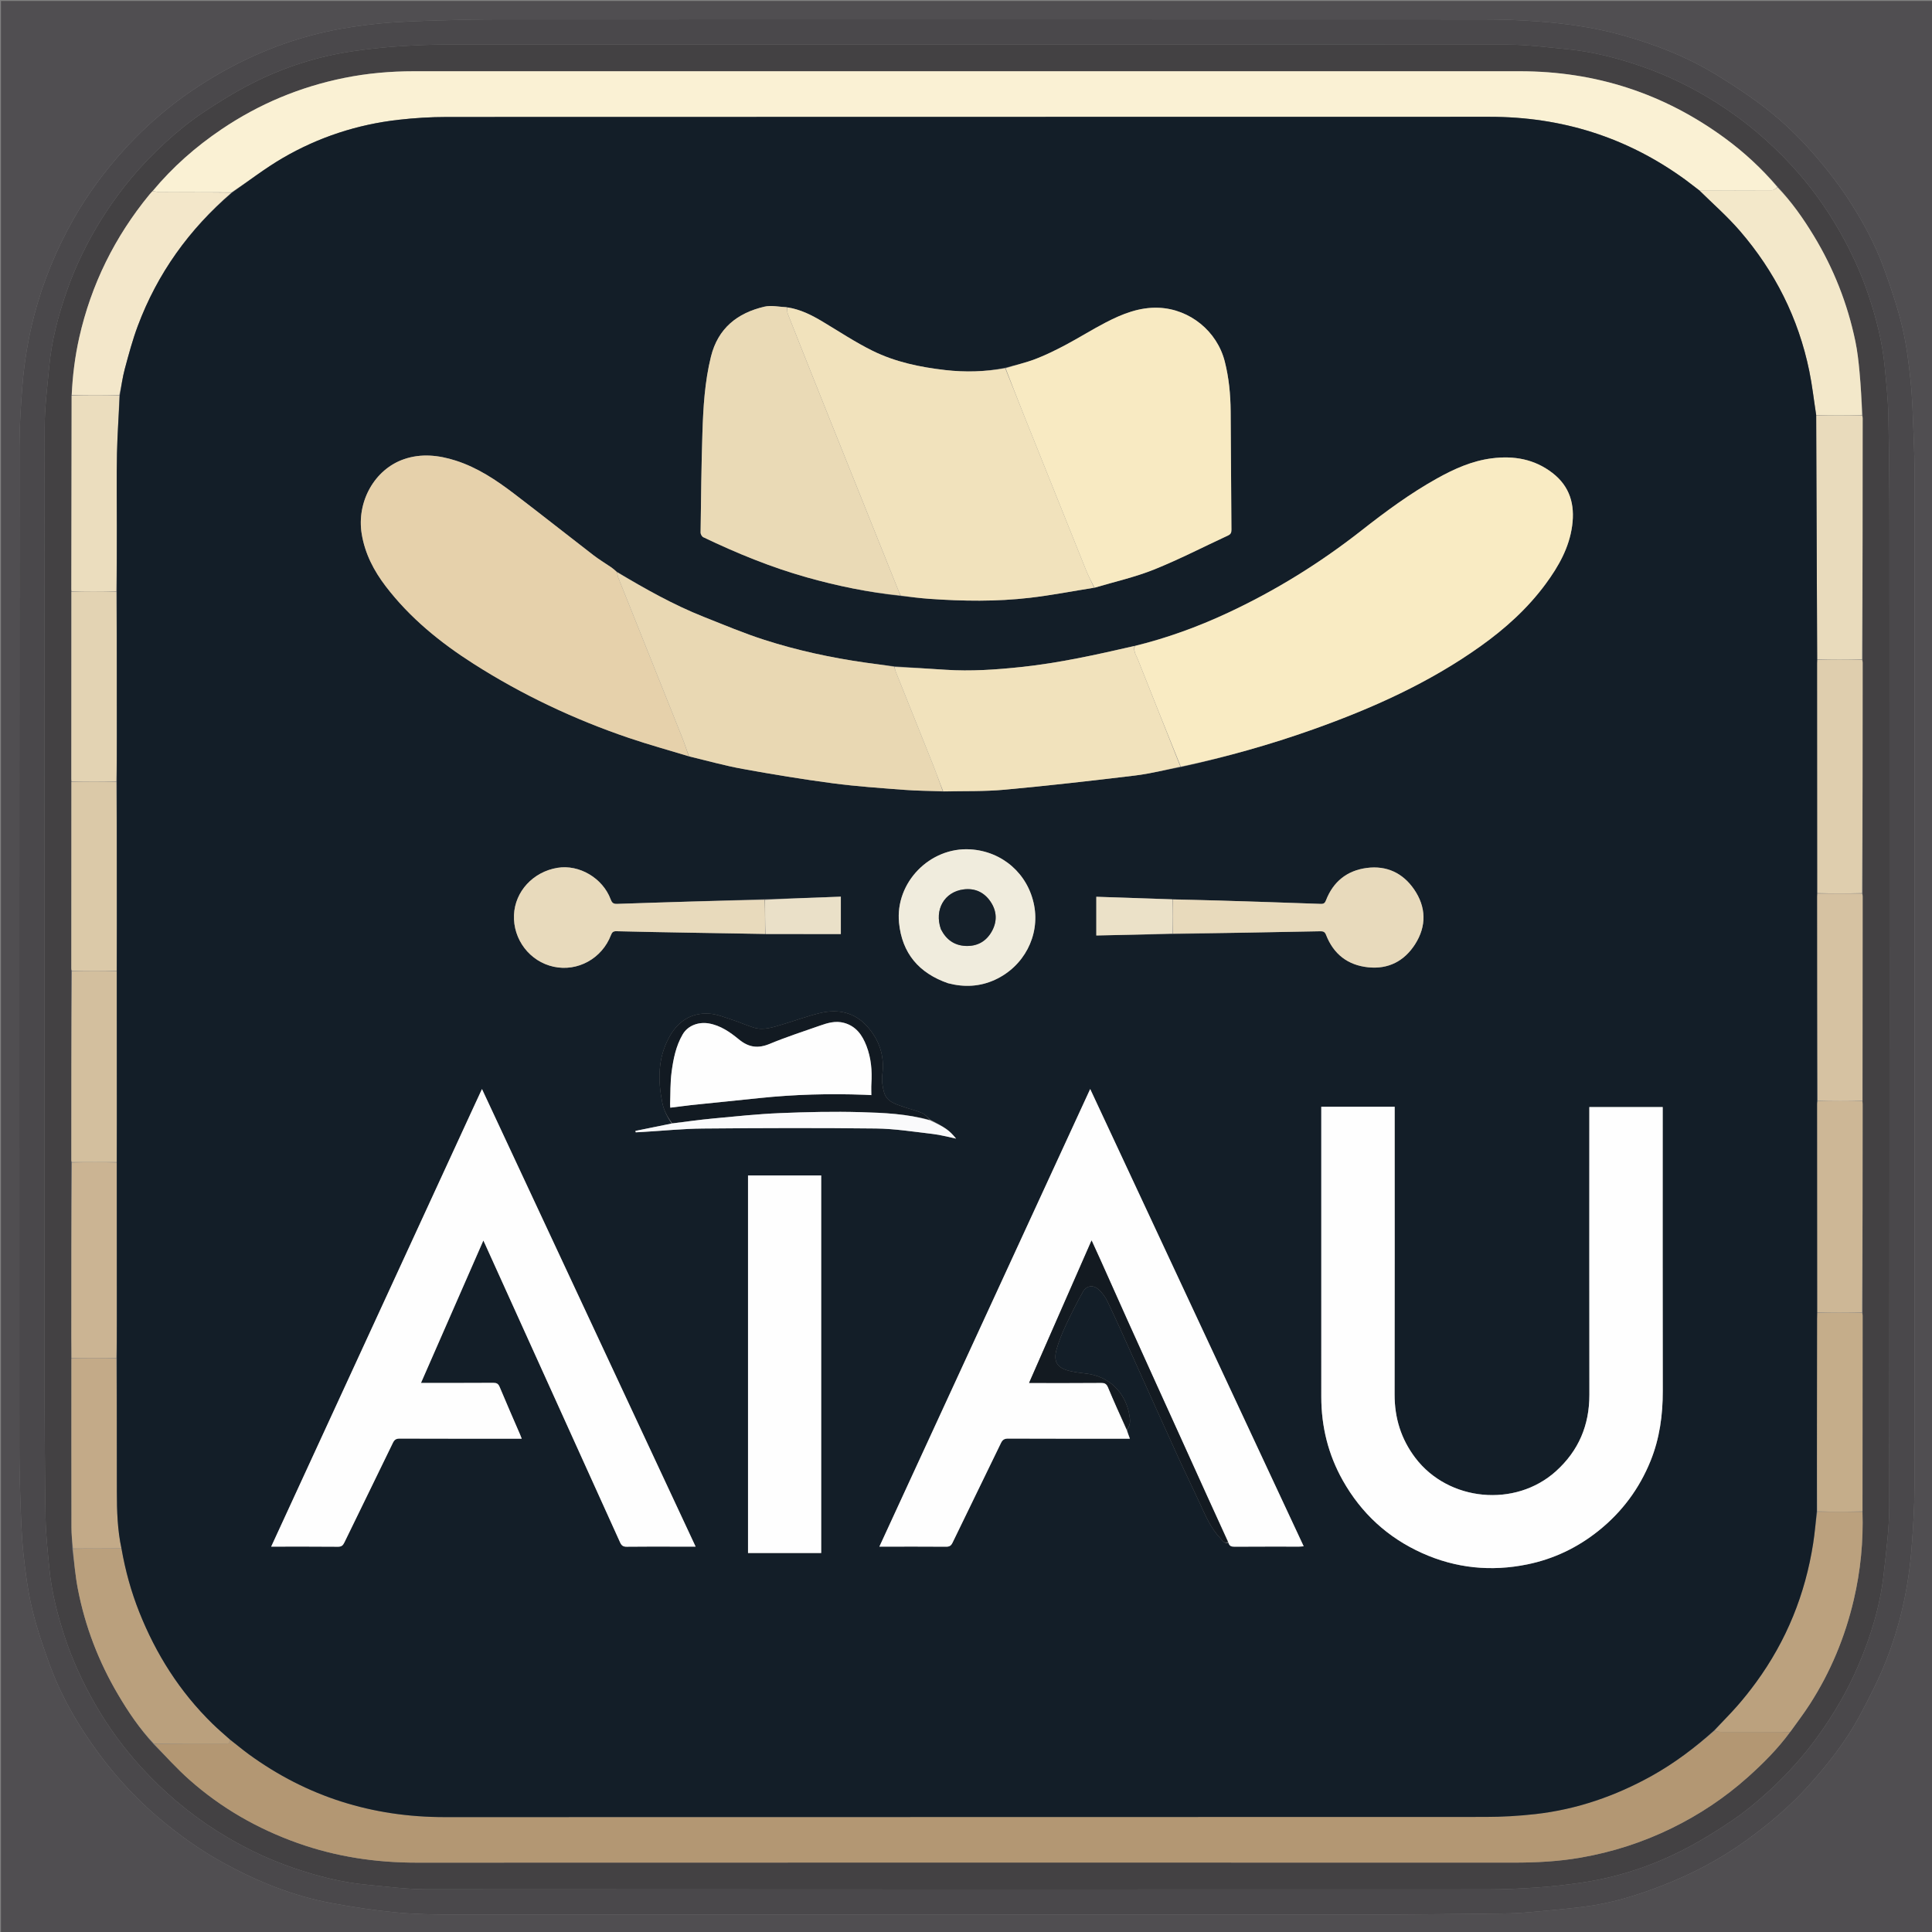 <svg version="1.1" id="Layer_1" xmlns="http://www.w3.org/2000/svg" xmlns:xlink="http://www.w3.org/1999/xlink" x="0px" y="0px"
	 width="100%" viewBox="0 0 2000 2000" enable-background="new 0 0 2000 2000" xml:space="preserve">
<rect x="0" y="0" width="2000" height="2000" fill="#808080" stroke="none"/>
<path fill="#504E51" opacity="1" stroke="none" 
	d="
M2001,451 
	C2001,968 2001,1484.5 2001,2001 
	C1334.333,2001 667.667,2001 1,2001 
	C1,1334.333 1,667.667 1,1 
	C667.667,1 1334.333,1 2001,1 
	C2001,150.833 2001,300.667 2001,451 
M1982,1015.5 
	C1982,841.34 1982.023,667.18 1981.957,493.02 
	C1981.952,478.892 1981.547,464.755 1980.956,450.638 
	C1980.165,431.744 1979.747,412.789 1977.806,394.001 
	C1975.852,375.091 1973.459,356.056 1969.007,337.619 
	C1964.067,317.16 1957.271,297.063 1950.025,277.269 
	C1940.91,252.372 1928.289,229.064 1913.833,206.849 
	C1901.591,188.038 1887.604,170.57 1872.58,153.835 
	C1857.18,136.682 1840.274,121.251 1821.904,107.54 
	C1807.557,96.832 1792.477,87.022 1777.204,77.659 
	C1746.202,58.652 1712.61,45.569 1677.625,35.957 
	C1649.704,28.286 1621.118,24.383 1592.351,22.179 
	C1572.824,20.683 1553.183,20.093 1533.593,20.086 
	C1194.937,19.966 856.281,19.983 517.626,20.043 
	C497.164,20.046 476.694,20.408 456.244,21.069 
	C435.515,21.74 414.731,22.226 394.107,24.212 
	C375.191,26.033 356.229,28.719 337.69,32.839 
	C297.487,41.772 259.672,57.062 224.01,77.863 
	C188.556,98.544 156.953,123.76 129.291,154.092 
	C108.945,176.401 91.061,200.415 76.174,226.679 
	C58.443,257.959 44.789,290.901 35.614,325.681 
	C29.212,349.947 25.122,374.649 23.158,399.619 
	C21.493,420.786 20.141,442.045 20.129,463.264 
	C19.947,808.42 19.985,1153.575 20.042,1498.731 
	C20.045,1516.359 20.413,1533.997 21.064,1551.613 
	C21.757,1570.343 22.228,1589.133 24.194,1607.75 
	C26.244,1627.15 28.745,1646.666 33.283,1665.596 
	C38.109,1685.726 44.86,1705.484 52.035,1724.937 
	C61.035,1749.333 73.257,1772.293 87.507,1794.049 
	C108.635,1826.308 133.402,1855.381 162.824,1880.562 
	C184.647,1899.241 207.87,1915.747 233.04,1929.419 
	C267.867,1948.336 304.436,1962.987 343.547,1970.193 
	C365.504,1974.239 387.659,1977.624 409.875,1979.732 
	C429.684,1981.613 449.698,1981.906 469.621,1981.914 
	C785.111,1982.036 1100.601,1982.038 1416.091,1981.956 
	C1459.552,1981.944 1503.013,1981.381 1546.473,1980.966 
	C1557.103,1980.865 1567.766,1980.78 1578.351,1979.913 
	C1598.478,1978.264 1618.599,1976.399 1638.649,1974.001 
	C1666.876,1970.624 1693.951,1962.311 1720.304,1952.116 
	C1751.57,1940.021 1781.199,1924.47 1808.41,1904.71 
	C1831.563,1887.898 1853.333,1869.546 1872.557,1848.152 
	C1892.621,1825.823 1911.094,1802.372 1925.248,1775.897 
	C1935.197,1757.288 1944.903,1738.385 1952.638,1718.792 
	C1967.345,1681.539 1975.748,1642.576 1978.849,1602.63 
	C1980.506,1581.295 1981.837,1559.87 1981.866,1538.483 
	C1982.104,1364.489 1982,1190.494 1982,1015.5 
z"/>
<path fill="#4A484B" opacity="1" stroke="none" 
	d="
M1982,1016 
	C1982,1190.494 1982.104,1364.489 1981.866,1538.483 
	C1981.837,1559.87 1980.506,1581.295 1978.849,1602.63 
	C1975.748,1642.576 1967.345,1681.539 1952.638,1718.792 
	C1944.903,1738.385 1935.197,1757.288 1925.248,1775.897 
	C1911.094,1802.372 1892.621,1825.823 1872.557,1848.152 
	C1853.333,1869.546 1831.563,1887.898 1808.41,1904.71 
	C1781.199,1924.47 1751.57,1940.021 1720.304,1952.116 
	C1693.951,1962.311 1666.876,1970.624 1638.649,1974.001 
	C1618.599,1976.399 1598.478,1978.264 1578.351,1979.913 
	C1567.766,1980.78 1557.103,1980.865 1546.473,1980.966 
	C1503.013,1981.381 1459.552,1981.944 1416.091,1981.956 
	C1100.601,1982.038 785.111,1982.036 469.621,1981.914 
	C449.698,1981.906 429.684,1981.613 409.875,1979.732 
	C387.659,1977.624 365.504,1974.239 343.547,1970.193 
	C304.436,1962.987 267.867,1948.336 233.04,1929.419 
	C207.87,1915.747 184.647,1899.241 162.824,1880.562 
	C133.402,1855.381 108.635,1826.308 87.507,1794.049 
	C73.257,1772.293 61.035,1749.333 52.035,1724.937 
	C44.86,1705.484 38.109,1685.726 33.283,1665.596 
	C28.745,1646.666 26.244,1627.15 24.194,1607.75 
	C22.228,1589.133 21.757,1570.343 21.064,1551.613 
	C20.413,1533.997 20.045,1516.359 20.042,1498.731 
	C19.985,1153.575 19.947,808.42 20.129,463.264 
	C20.141,442.045 21.493,420.786 23.158,399.619 
	C25.122,374.649 29.212,349.947 35.614,325.681 
	C44.789,290.901 58.443,257.959 76.174,226.679 
	C91.061,200.415 108.945,176.401 129.291,154.092 
	C156.953,123.76 188.556,98.544 224.01,77.863 
	C259.672,57.062 297.487,41.772 337.69,32.839 
	C356.229,28.719 375.191,26.033 394.107,24.212 
	C414.731,22.226 435.515,21.74 456.244,21.069 
	C476.694,20.408 497.164,20.046 517.626,20.043 
	C856.281,19.983 1194.937,19.966 1533.593,20.086 
	C1553.183,20.093 1572.824,20.683 1592.351,22.179 
	C1621.118,24.383 1649.704,28.286 1677.625,35.957 
	C1712.61,45.569 1746.202,58.652 1777.204,77.659 
	C1792.477,87.022 1807.557,96.832 1821.904,107.54 
	C1840.274,121.251 1857.18,136.682 1872.58,153.835 
	C1887.604,170.57 1901.591,188.038 1913.833,206.849 
	C1928.289,229.064 1940.91,252.372 1950.025,277.269 
	C1957.271,297.063 1964.067,317.16 1969.007,337.619 
	C1973.459,356.056 1975.852,375.091 1977.806,394.001 
	C1979.747,412.789 1980.165,431.744 1980.956,450.638 
	C1981.547,464.755 1981.952,478.892 1981.957,493.02 
	C1982.023,667.18 1982,841.34 1982,1016 
M46,1432.5 
	C46.333,1478.796 46.351,1525.098 47.163,1571.386 
	C47.465,1588.584 49.391,1605.772 50.997,1622.925 
	C53.281,1647.333 59.295,1670.965 66.939,1694.189 
	C74.923,1718.444 85.582,1741.487 98.251,1763.669 
	C111.827,1787.44 127.892,1809.426 146.285,1829.556 
	C169.236,1854.674 195.009,1876.642 223.825,1894.952 
	C249.075,1910.997 275.723,1924.142 304.014,1933.788 
	C328.574,1942.161 353.656,1948.65 379.58,1951.066 
	C400.197,1952.988 420.862,1955.776 441.507,1955.792 
	C807.335,1956.079 1173.164,1956.027 1538.992,1955.916 
	C1556.583,1955.91 1574.202,1955.094 1591.755,1953.887 
	C1606.771,1952.856 1621.773,1951.151 1636.671,1948.989 
	C1673.492,1943.644 1708.562,1932.246 1741.63,1915.419 
	C1759.355,1906.4 1776.444,1895.896 1792.922,1884.736 
	C1806.336,1875.652 1818.985,1865.219 1830.952,1854.269 
	C1849.362,1837.425 1866.104,1818.951 1880.859,1798.705 
	C1897.779,1775.486 1912.259,1750.864 1923.572,1724.503 
	C1936.663,1694.001 1946.355,1662.387 1950.022,1629.287 
	C1952.611,1605.918 1955.722,1582.425 1955.748,1558.984 
	C1956.117,1222.989 1956.033,886.993 1955.956,550.997 
	C1955.947,510.869 1955.675,470.734 1954.841,430.616 
	C1954.483,413.416 1952.662,396.224 1950.992,379.079 
	C1948.535,353.848 1942.303,329.407 1934.248,305.43 
	C1926.384,282.024 1916.029,259.749 1903.735,238.318 
	C1890.118,214.581 1874.126,192.542 1855.708,172.427 
	C1832.388,146.96 1806.225,124.691 1776.89,106.245 
	C1752.565,90.95 1726.991,78.27 1699.853,68.87 
	C1674.691,60.155 1648.987,53.466 1622.402,50.935 
	C1601.955,48.989 1581.454,46.224 1560.975,46.208 
	C1195.147,45.922 829.319,45.973 463.49,46.085 
	C445.733,46.09 427.947,46.905 410.227,48.114 
	C395.212,49.139 380.209,50.845 365.312,53.014 
	C328.666,58.35 293.718,69.596 260.799,86.36 
	C242.929,95.462 225.699,106.048 209.062,117.271 
	C195.769,126.238 183.234,136.55 171.376,147.375 
	C145.981,170.559 123.987,196.747 105.667,225.931 
	C90.663,249.833 78.291,275.033 69.01,301.674 
	C60.196,326.974 53.406,352.823 50.938,379.587 
	C48.991,400.701 46.229,421.868 46.209,443.013 
	C45.911,772.509 46,1102.004 46,1432.5 
z"/>
<path fill="#434143" opacity="1" stroke="none" 
	d="
M46,1432 
	C46,1102.004 45.911,772.509 46.209,443.013 
	C46.229,421.868 48.991,400.701 50.938,379.587 
	C53.406,352.823 60.196,326.974 69.01,301.674 
	C78.291,275.033 90.663,249.833 105.667,225.931 
	C123.987,196.747 145.981,170.559 171.376,147.375 
	C183.234,136.55 195.769,126.238 209.062,117.271 
	C225.699,106.048 242.929,95.462 260.799,86.36 
	C293.718,69.596 328.666,58.35 365.312,53.014 
	C380.209,50.845 395.212,49.139 410.227,48.114 
	C427.947,46.905 445.733,46.09 463.49,46.085 
	C829.319,45.973 1195.147,45.922 1560.975,46.208 
	C1581.454,46.224 1601.955,48.989 1622.402,50.935 
	C1648.987,53.466 1674.691,60.155 1699.853,68.87 
	C1726.991,78.27 1752.565,90.95 1776.89,106.245 
	C1806.225,124.691 1832.388,146.96 1855.708,172.427 
	C1874.126,192.542 1890.118,214.581 1903.735,238.318 
	C1916.029,259.749 1926.384,282.024 1934.248,305.43 
	C1942.303,329.407 1948.535,353.848 1950.992,379.079 
	C1952.662,396.224 1954.483,413.416 1954.841,430.616 
	C1955.675,470.734 1955.947,510.869 1955.956,550.997 
	C1956.033,886.993 1956.117,1222.989 1955.748,1558.984 
	C1955.722,1582.425 1952.611,1605.918 1950.022,1629.287 
	C1946.355,1662.387 1936.663,1694.001 1923.572,1724.503 
	C1912.259,1750.864 1897.779,1775.486 1880.859,1798.705 
	C1866.104,1818.951 1849.362,1837.425 1830.952,1854.269 
	C1818.985,1865.219 1806.336,1875.652 1792.922,1884.736 
	C1776.444,1895.896 1759.355,1906.4 1741.63,1915.419 
	C1708.562,1932.246 1673.492,1943.644 1636.671,1948.989 
	C1621.773,1951.151 1606.771,1952.856 1591.755,1953.887 
	C1574.202,1955.094 1556.583,1955.91 1538.992,1955.916 
	C1173.164,1956.027 807.335,1956.079 441.507,1955.792 
	C420.862,1955.776 400.197,1952.988 379.58,1951.066 
	C353.656,1948.65 328.574,1942.161 304.014,1933.788 
	C275.723,1924.142 249.075,1910.997 223.825,1894.952 
	C195.009,1876.642 169.236,1854.674 146.285,1829.556 
	C127.892,1809.426 111.827,1787.44 98.251,1763.669 
	C85.582,1741.487 74.923,1718.444 66.939,1694.189 
	C59.295,1670.965 53.281,1647.333 50.997,1622.925 
	C49.391,1605.772 47.465,1588.584 47.163,1571.386 
	C46.351,1525.098 46.333,1478.796 46,1432 
M73.841,809.919 
	C73.841,874.118 73.84,938.316 73.848,1002.514 
	C73.849,1003.342 73.966,1004.169 73.848,1005.92 
	C73.85,1070.951 73.852,1135.981 73.862,1201.012 
	C73.862,1201.673 73.971,1202.335 73.859,1203.921 
	C73.858,1264.131 73.851,1324.34 73.864,1384.55 
	C73.866,1391.698 73.975,1398.847 73.873,1406.922 
	C73.896,1464.997 73.879,1523.072 73.993,1581.147 
	C74.007,1588.427 74.717,1595.706 74.997,1603.877 
	C76.82,1617.536 77.983,1631.321 80.591,1644.828 
	C88.095,1683.695 102.145,1720.188 122.271,1754.282 
	C132.914,1772.313 144.572,1789.649 159.182,1805.649 
	C171.392,1817.905 183.014,1830.823 195.927,1842.288 
	C228.929,1871.591 266.643,1893.177 308.22,1907.95 
	C347.986,1922.08 388.998,1928.219 431.201,1928.203 
	C809.825,1928.057 1188.45,1928.097 1567.074,1928.168 
	C1590.263,1928.172 1613.299,1927.004 1636.179,1923.031 
	C1669.199,1917.296 1700.775,1907.13 1730.845,1892.379 
	C1759.414,1878.365 1785.714,1860.863 1809.422,1839.627 
	C1825.31,1825.396 1840.385,1810.335 1853.527,1792.616 
	C1860.224,1783.133 1867.28,1773.88 1873.555,1764.125 
	C1894.996,1730.791 1909.982,1694.687 1919.012,1656.098 
	C1926.026,1626.124 1929.025,1595.76 1928.09,1564.065 
	C1928.12,1496.701 1928.152,1429.338 1928.173,1361.974 
	C1928.173,1360.981 1928.038,1359.988 1928.098,1358.066 
	C1928.131,1286.369 1928.164,1214.671 1928.187,1142.973 
	C1928.187,1141.981 1928.046,1140.989 1928.112,1139.069 
	C1928.145,1068.703 1928.179,998.337 1928.2,927.972 
	C1928.201,926.98 1928.052,925.988 1928.123,924.07 
	C1928.155,844.703 1928.189,765.336 1928.21,685.969 
	C1928.21,684.978 1928.054,683.987 1928.127,682.07 
	C1928.161,599.036 1928.195,516.003 1928.216,432.969 
	C1928.217,431.978 1928.058,430.988 1928.141,429.073 
	C1927.097,414.214 1926.304,399.331 1924.923,384.504 
	C1923.947,374.03 1922.789,363.502 1920.645,353.221 
	C1912.541,314.354 1898.153,277.863 1877.523,243.929 
	C1866.633,226.015 1854.627,208.865 1839.932,192.962 
	C1823.624,174.34 1805.534,157.621 1785.587,142.994 
	C1722.459,96.703 1651.706,73.751 1573.405,73.76 
	C1191.761,73.805 810.117,73.789 428.473,73.759 
	C404.244,73.757 380.241,75.85 356.486,80.64 
	C310.569,89.898 268.16,107.618 229.36,133.827 
	C202.717,151.823 178.736,172.862 157.661,198.009 
	C156.676,199.135 155.659,200.236 154.71,201.392 
	C118.852,245.077 94.437,294.372 82.001,349.559 
	C77.589,369.135 75.154,388.954 74.077,409.906 
	C73.994,476.61 73.91,543.313 73.836,610.016 
	C73.835,610.677 73.962,611.337 73.834,612.918 
	C73.834,677.451 73.832,741.984 73.841,806.516 
	C73.841,807.343 73.964,808.17 73.841,809.919 
z"/>
<path fill="#B39773" opacity="1" stroke="none" 
	d="
M1852.977,1792.992 
	C1840.385,1810.335 1825.31,1825.396 1809.422,1839.627 
	C1785.714,1860.863 1759.414,1878.365 1730.845,1892.379 
	C1700.775,1907.13 1669.199,1917.296 1636.179,1923.031 
	C1613.299,1927.004 1590.263,1928.172 1567.074,1928.168 
	C1188.45,1928.097 809.825,1928.057 431.201,1928.203 
	C388.998,1928.219 347.986,1922.08 308.22,1907.95 
	C266.643,1893.177 228.929,1871.591 195.927,1842.288 
	C183.014,1830.823 171.392,1817.905 159.522,1805.33 
	C184.277,1805.007 208.693,1804.973 233.109,1805.039 
	C236.136,1805.047 238.509,1804.802 238.353,1801.016 
	C244.941,1806.096 251.052,1811.275 257.509,1815.98 
	C317.921,1860.002 385.605,1881.086 460.286,1881.059 
	C819.419,1880.928 1178.552,1881.04 1537.685,1880.877 
	C1554.964,1880.869 1572.333,1879.87 1589.502,1877.933 
	C1632.381,1873.097 1672.442,1859.232 1710.093,1838.236 
	C1733.342,1825.272 1754.423,1809.349 1774.699,1791.778 
	C1777.77,1792.256 1780.383,1792.942 1782.998,1792.951 
	C1806.324,1793.033 1829.651,1792.995 1852.977,1792.992 
z"/>
<path fill="#FAF1D4" opacity="1" stroke="none" 
	d="
M158.179,197.68 
	C178.736,172.862 202.717,151.823 229.36,133.827 
	C268.16,107.618 310.569,89.898 356.486,80.64 
	C380.241,75.85 404.244,73.757 428.473,73.759 
	C810.117,73.789 1191.761,73.805 1573.405,73.76 
	C1651.706,73.751 1722.459,96.703 1785.587,142.994 
	C1805.534,157.621 1823.624,174.34 1839.964,193.679 
	C1838.097,195.264 1836.202,196.876 1834.297,196.888 
	C1809.247,197.044 1784.196,196.975 1758.815,196.865 
	C1753.885,193.194 1749.376,189.492 1744.668,186.063 
	C1684.307,142.098 1616.712,120.905 1542.098,120.929 
	C1182.187,121.043 822.277,120.942 462.367,121.103 
	C445.753,121.11 429.054,122.143 412.545,124.016 
	C369.894,128.855 329.685,142.011 292.645,163.596 
	C274.464,174.191 257.691,187.202 239.796,199.087 
	C214.854,199.036 190.397,199.058 165.94,198.943 
	C163.351,198.931 160.766,198.12 158.179,197.68 
z"/>
<path fill="#F3E8CA" opacity="1" stroke="none" 
	d="
M1759.144,196.962 
	C1784.196,196.975 1809.247,197.044 1834.297,196.888 
	C1836.202,196.876 1838.097,195.264 1840.085,193.979 
	C1854.627,208.865 1866.633,226.015 1877.523,243.929 
	C1898.153,277.863 1912.541,314.354 1920.645,353.221 
	C1922.789,363.502 1923.947,374.03 1924.923,384.504 
	C1926.304,399.331 1927.097,414.214 1927.591,429.535 
	C1911.415,429.995 1895.789,429.991 1880.075,429.556 
	C1877.674,414.061 1875.998,398.868 1872.935,383.959 
	C1861.722,329.375 1837.376,281.032 1801.058,238.979 
	C1788.161,224.046 1773.176,210.915 1759.144,196.962 
z"/>
<path fill="#BBA17E" opacity="1" stroke="none" 
	d="
M1853.252,1792.804 
	C1829.651,1792.995 1806.324,1793.033 1782.998,1792.951 
	C1780.383,1792.942 1777.77,1792.256 1774.902,1791.491 
	C1782.588,1782.746 1790.795,1774.629 1798.388,1765.974 
	C1805.261,1758.139 1811.765,1749.936 1817.913,1741.516 
	C1849.383,1698.412 1868.829,1650.297 1876.995,1597.624 
	C1878.674,1586.799 1879.562,1575.852 1881.294,1564.972 
	C1897.173,1564.987 1912.572,1564.991 1927.971,1564.995 
	C1929.025,1595.76 1926.026,1626.124 1919.012,1656.098 
	C1909.982,1694.687 1894.996,1730.791 1873.555,1764.125 
	C1867.28,1773.88 1860.224,1783.133 1853.252,1792.804 
z"/>
<path fill="#F3E7CA" opacity="1" stroke="none" 
	d="
M157.92,197.844 
	C160.766,198.12 163.351,198.931 165.94,198.943 
	C190.397,199.058 214.854,199.036 239.645,199.394 
	C195.8,237.361 162.956,283.086 142.614,337.476 
	C137.193,351.97 133.192,367.03 129.165,381.999 
	C126.79,390.827 125.642,399.985 123.477,408.996 
	C106.759,408.992 90.506,408.986 74.254,408.981 
	C75.154,388.954 77.589,369.135 82.001,349.559 
	C94.437,294.372 118.852,245.077 154.71,201.392 
	C155.659,200.236 156.676,199.135 157.92,197.844 
z"/>
<path fill="#BAA07D" opacity="1" stroke="none" 
	d="
M238.037,1800.895 
	C238.509,1804.802 236.136,1805.047 233.109,1805.039 
	C208.693,1804.973 184.277,1805.007 159.385,1805.021 
	C144.572,1789.649 132.914,1772.313 122.271,1754.282 
	C102.145,1720.188 88.095,1683.695 80.591,1644.828 
	C77.983,1631.321 76.82,1617.536 75.511,1603.437 
	C92.574,1602.947 109.122,1602.898 125.8,1603.196 
	C129.755,1625.882 135.755,1647.618 144.116,1668.685 
	C161.439,1712.332 186.07,1751.221 219.714,1784.174 
	C225.617,1789.956 231.919,1795.332 238.037,1800.895 
z"/>
<path fill="#E9DBBC" opacity="1" stroke="none" 
	d="
M1880.163,429.988 
	C1895.789,429.991 1911.415,429.995 1927.507,429.998 
	C1928.058,430.988 1928.217,431.978 1928.216,432.969 
	C1928.195,516.003 1928.161,599.036 1927.583,682.534 
	C1911.751,682.994 1896.464,682.99 1881.113,682.522 
	C1880.754,598.035 1880.458,514.011 1880.163,429.988 
z"/>
<path fill="#DFCEAE" opacity="1" stroke="none" 
	d="
M1881.176,682.986 
	C1896.464,682.99 1911.751,682.994 1927.505,682.997 
	C1928.054,683.987 1928.21,684.978 1928.21,685.969 
	C1928.189,765.336 1928.155,844.703 1927.581,924.535 
	C1911.751,924.995 1896.463,924.991 1881.112,924.524 
	C1881.032,844.862 1881.014,765.664 1881.006,686.467 
	C1881.006,685.307 1881.117,684.146 1881.176,682.986 
z"/>
<path fill="#CDB796" opacity="1" stroke="none" 
	d="
M1927.97,1139.997 
	C1928.046,1140.989 1928.187,1141.981 1928.187,1142.973 
	C1928.164,1214.671 1928.131,1286.369 1927.566,1358.533 
	C1911.747,1358.995 1896.459,1358.991 1881.11,1358.523 
	C1881.031,1286.362 1881.013,1214.666 1881.005,1142.97 
	C1881.004,1141.976 1881.115,1140.982 1881.632,1139.992 
	C1897.383,1139.996 1912.677,1139.996 1927.97,1139.997 
z"/>
<path fill="#D6C2A2" opacity="1" stroke="none" 
	d="
M1928.041,1139.533 
	C1912.677,1139.996 1897.383,1139.996 1881.569,1139.527 
	C1881.032,1068.696 1881.015,998.333 1881.006,927.969 
	C1881.006,926.975 1881.117,925.982 1881.176,924.988 
	C1896.463,924.991 1911.751,924.995 1927.505,924.998 
	C1928.052,925.988 1928.201,926.98 1928.2,927.972 
	C1928.179,998.337 1928.145,1068.703 1928.041,1139.533 
z"/>
<path fill="#C5AD8A" opacity="1" stroke="none" 
	d="
M1881.172,1358.987 
	C1896.459,1358.991 1911.747,1358.995 1927.501,1358.997 
	C1928.038,1359.988 1928.173,1360.981 1928.173,1361.974 
	C1928.152,1429.338 1928.12,1496.701 1928.03,1564.53 
	C1912.572,1564.991 1897.173,1564.987 1881.243,1564.508 
	C1880.807,1497.676 1880.9,1431.319 1881.002,1364.962 
	C1881.005,1362.97 1881.113,1360.979 1881.172,1358.987 
z"/>
<path fill="#EBDDBE" opacity="1" stroke="none" 
	d="
M74.165,409.443 
	C90.506,408.986 106.759,408.992 123.537,409.429 
	C123.038,429.621 121.518,449.373 121.112,469.147 
	C120.596,494.277 121.001,519.427 120.973,544.568 
	C120.948,567.042 120.875,589.516 120.365,611.992 
	C104.615,611.996 89.322,611.997 74.029,611.997 
	C73.962,611.337 73.835,610.677 73.836,610.016 
	C73.91,543.313 73.994,476.61 74.165,409.443 
z"/>
<path fill="#CBB493" opacity="1" stroke="none" 
	d="
M74.034,1405.996 
	C73.975,1398.847 73.866,1391.698 73.864,1384.55 
	C73.851,1324.34 73.858,1264.131 74.411,1203.46 
	C90.251,1202.996 105.539,1202.992 120.902,1203.452 
	C120.978,1258.303 120.989,1312.69 120.974,1367.077 
	C120.971,1380.047 120.879,1393.017 120.37,1405.991 
	C104.619,1405.995 89.326,1405.995 74.034,1405.996 
z"/>
<path fill="#C3AA88" opacity="1" stroke="none" 
	d="
M73.953,1406.459 
	C89.326,1405.995 104.619,1405.995 120.444,1406.456 
	C120.979,1452.81 120.973,1498.704 120.99,1544.598 
	C120.997,1564.138 121.593,1583.634 125.671,1602.849 
	C109.122,1602.898 92.574,1602.947 75.565,1602.991 
	C74.717,1595.706 74.007,1588.427 73.993,1581.147 
	C73.879,1523.072 73.896,1464.997 73.953,1406.459 
z"/>
<path fill="#D3BF9E" opacity="1" stroke="none" 
	d="
M120.827,1202.988 
	C105.539,1202.992 90.251,1202.996 74.496,1202.998 
	C73.971,1202.335 73.862,1201.673 73.862,1201.012 
	C73.852,1135.981 73.85,1070.951 74.405,1005.459 
	C90.25,1004.995 105.537,1004.992 120.9,1005.453 
	C120.977,1056.809 120.991,1107.7 120.974,1158.592 
	C120.969,1173.391 120.878,1188.189 120.827,1202.988 
z"/>
<path fill="#E3D3B3" opacity="1" stroke="none" 
	d="
M73.931,612.458 
	C89.322,611.997 104.615,611.996 120.441,612.456 
	C120.976,662.811 120.989,712.704 120.971,762.598 
	C120.966,778.062 120.875,793.525 120.366,808.993 
	C104.615,808.996 89.322,808.997 74.029,808.997 
	C73.964,808.17 73.841,807.343 73.841,806.516 
	C73.832,741.984 73.834,677.451 73.931,612.458 
z"/>
<path fill="#DBC9A8" opacity="1" stroke="none" 
	d="
M73.935,809.458 
	C89.322,808.997 104.615,808.996 120.442,809.456 
	C120.977,858.812 120.992,907.707 120.974,956.602 
	C120.968,972.731 120.877,988.86 120.825,1004.989 
	C105.537,1004.992 90.25,1004.995 74.495,1004.998 
	C73.966,1004.169 73.849,1003.342 73.848,1002.514 
	C73.84,938.316 73.841,874.118 73.935,809.458 
z"/>
<path fill="#131E28" opacity="1" stroke="none" 
	d="
M120.9,1005.453 
	C120.877,988.86 120.968,972.731 120.974,956.602 
	C120.992,907.707 120.977,858.812 120.9,809.453 
	C120.875,793.525 120.966,778.062 120.971,762.598 
	C120.989,712.704 120.976,662.811 120.899,612.453 
	C120.875,589.516 120.948,567.042 120.973,544.568 
	C121.001,519.427 120.596,494.277 121.112,469.147 
	C121.518,449.373 123.038,429.621 124.002,409.427 
	C125.642,399.985 126.79,390.827 129.165,381.999 
	C133.192,367.03 137.193,351.97 142.614,337.476 
	C162.956,283.086 195.8,237.361 240.13,199.427 
	C257.691,187.202 274.464,174.191 292.645,163.596 
	C329.685,142.011 369.894,128.855 412.545,124.016 
	C429.054,122.143 445.753,121.11 462.367,121.103 
	C822.277,120.942 1182.187,121.043 1542.098,120.929 
	C1616.712,120.905 1684.307,142.098 1744.668,186.063 
	C1749.376,189.492 1753.885,193.194 1758.815,196.865 
	C1773.176,210.915 1788.161,224.046 1801.058,238.979 
	C1837.376,281.032 1861.722,329.375 1872.935,383.959 
	C1875.998,398.868 1877.674,414.061 1880.075,429.556 
	C1880.458,514.011 1880.754,598.035 1881.113,682.522 
	C1881.117,684.146 1881.006,685.307 1881.006,686.467 
	C1881.014,765.664 1881.032,844.862 1881.112,924.524 
	C1881.117,925.982 1881.006,926.975 1881.006,927.969 
	C1881.015,998.333 1881.032,1068.696 1881.111,1139.524 
	C1881.115,1140.982 1881.004,1141.976 1881.005,1142.97 
	C1881.013,1214.666 1881.031,1286.362 1881.11,1358.523 
	C1881.113,1360.979 1881.005,1362.97 1881.002,1364.962 
	C1880.9,1431.319 1880.807,1497.676 1880.763,1564.497 
	C1879.562,1575.852 1878.674,1586.799 1876.995,1597.624 
	C1868.829,1650.297 1849.383,1698.412 1817.913,1741.516 
	C1811.765,1749.936 1805.261,1758.139 1798.388,1765.974 
	C1790.795,1774.629 1782.588,1782.746 1774.444,1791.385 
	C1754.423,1809.349 1733.342,1825.272 1710.093,1838.236 
	C1672.442,1859.232 1632.381,1873.097 1589.502,1877.933 
	C1572.333,1879.87 1554.964,1880.869 1537.685,1880.877 
	C1178.552,1881.04 819.419,1880.928 460.286,1881.059 
	C385.605,1881.086 317.921,1860.002 257.509,1815.98 
	C251.052,1811.275 244.941,1806.096 238.353,1801.016 
	C231.919,1795.332 225.617,1789.956 219.714,1784.174 
	C186.07,1751.221 161.439,1712.332 144.116,1668.685 
	C135.755,1647.618 129.755,1625.882 125.8,1603.196 
	C121.593,1583.634 120.997,1564.138 120.99,1544.598 
	C120.973,1498.704 120.979,1452.81 120.902,1406.452 
	C120.879,1393.017 120.971,1380.047 120.974,1367.077 
	C120.989,1312.69 120.978,1258.303 120.902,1203.452 
	C120.878,1188.189 120.969,1173.391 120.974,1158.592 
	C120.991,1107.7 120.977,1056.809 120.9,1005.453 
M962.974,1159.078 
	C960.165,1156.725 957.697,1153.58 954.473,1152.19 
	C948.405,1149.572 941.849,1148.109 935.588,1145.905 
	C927.283,1142.981 918,1140.687 915.195,1130.925 
	C913.494,1125.004 912.582,1118.361 913.373,1112.312 
	C915.907,1092.939 910.116,1076.255 897.464,1062.245 
	C884.528,1047.921 867.43,1044.31 849.117,1048.651 
	C835.726,1051.825 822.751,1056.725 809.527,1060.639 
	C799.994,1063.46 790.355,1066.857 780.281,1063.775 
	C772.996,1061.547 766.029,1058.288 758.767,1055.971 
	C750.602,1053.365 742.352,1049.798 733.982,1049.305 
	C714.747,1048.172 701.025,1058.008 692.219,1074.67 
	C681.009,1095.881 681.004,1118.335 685.548,1141.217 
	C687.17,1149.381 690.858,1156.456 695.218,1163.134 
	C682.748,1165.655 670.278,1168.175 657.807,1170.695 
	C657.902,1171.193 657.998,1171.692 658.093,1172.19 
	C660.741,1172.046 663.391,1171.914 666.038,1171.757 
	C686.634,1170.536 707.221,1168.431 727.825,1168.252 
	C787.411,1167.734 847.01,1167.515 906.591,1168.212 
	C926.29,1168.442 945.979,1171.582 965.617,1173.871 
	C973.653,1174.807 981.541,1177.013 989.731,1178.689 
	C982.642,1170.007 978.749,1167.27 962.974,1159.078 
M1213.109,930.912 
	C1187.086,930.055 1161.062,929.197 1134.905,928.336 
	C1134.905,941.917 1134.905,954.931 1134.905,968.408 
	C1161.514,967.859 1187.753,967.318 1214.919,966.932 
	C1265.383,965.983 1315.847,965.049 1366.31,964.047 
	C1369.33,963.987 1371.348,964.212 1372.707,967.714 
	C1380.446,987.654 1395.105,999.149 1416.401,1001.346 
	C1437.26,1003.498 1453.67,994.902 1464.778,977.656 
	C1476.951,958.756 1476.472,938.903 1463.727,920.475 
	C1452.155,903.744 1435.43,895.817 1414.94,898.495 
	C1394.442,901.174 1380.191,912.607 1372.663,931.997 
	C1371.614,934.699 1370.47,935.825 1367.314,935.711 
	C1332.025,934.436 1296.731,933.306 1261.435,932.228 
	C1245.625,931.746 1229.809,931.468 1213.109,930.912 
M792.931,966.946 
	C818.763,966.946 844.595,966.946 870.437,966.946 
	C870.437,954.558 870.437,941.673 870.437,928.231 
	C844.076,929.189 818.04,930.135 791.079,930.916 
	C740.283,932.473 689.486,933.965 638.697,935.711 
	C634.595,935.851 633.344,934.201 632.115,930.916 
	C623.913,908.982 599.629,894.679 577.117,898.356 
	C551.909,902.472 533.122,922.805 532.082,947.096 
	C530.992,972.567 548.415,995.35 573.106,1000.739 
	C597.93,1006.158 623.16,992.319 632.451,968.002 
	C633.56,965.1 634.792,963.909 638.083,963.992 
	C663.069,964.619 688.06,965.057 713.051,965.496 
	C739.369,965.959 765.688,966.359 792.931,966.946 
M925.239,689.72 
	C915.501,688.477 905.746,687.355 896.028,685.971 
	C860.47,680.907 825.4,673.367 791.237,662.378 
	C769.993,655.545 749.336,646.833 728.561,638.599 
	C697.139,626.144 667.818,609.572 638.37,591.802 
	C636.577,590.346 634.87,588.764 632.974,587.456 
	C626.767,583.174 620.247,579.308 614.285,574.715 
	C586.857,553.585 559.73,532.061 532.191,511.079 
	C513.632,496.939 494.265,484.005 471.712,476.796 
	C454.026,471.142 436.07,469.216 418.256,475.328 
	C387.593,485.847 369.027,519.507 374.44,552.662 
	C377.783,573.136 386.974,590.788 399.331,606.956 
	C424.333,639.671 455.796,665.204 490.267,687.176 
	C540.697,719.321 594.441,744.683 651.029,763.905 
	C671.475,770.851 692.334,776.581 713.738,783.142 
	C732.078,787.479 750.274,792.613 768.791,795.974 
	C799.78,801.599 830.889,806.738 862.108,810.857 
	C886.82,814.118 911.756,815.786 936.629,817.687 
	C949.709,818.687 962.868,818.669 976.833,819.352 
	C997.952,818.806 1019.177,819.409 1040.168,817.48 
	C1085.196,813.343 1130.143,808.231 1175.038,802.814 
	C1190.821,800.91 1206.355,796.948 1222.794,793.999 
	C1269.078,783.727 1314.65,770.942 1359.327,755.051 
	C1420.477,733.3 1479.35,706.928 1532.496,669.059 
	C1558.148,650.781 1581.369,629.903 1600.108,604.418 
	C1613.427,586.304 1624.416,567.019 1627.495,544.229 
	C1630.439,522.432 1625.261,503.626 1607.116,489.611 
	C1588.426,475.175 1567.116,471.567 1544.344,474.464 
	C1523.884,477.067 1505.386,485.374 1487.591,495.294 
	C1459.885,510.739 1434.404,529.528 1409.538,549.055 
	C1366.416,582.917 1320.176,611.56 1270.487,634.685 
	C1239.685,649.02 1207.892,660.562 1174.065,668.715 
	C1135.363,677.681 1096.599,686.328 1057.01,690.507 
	C1031.007,693.252 1004.969,695.084 978.795,693.338 
	C961.202,692.164 943.6,691.129 925.239,689.72 
M932.834,616.998 
	C942.593,617.984 952.334,619.219 962.114,619.911 
	C996.86,622.372 1031.656,622.852 1066.279,618.811 
	C1088.503,616.217 1110.528,611.916 1133.401,608.358 
	C1153.846,602.224 1174.863,597.516 1194.595,589.604 
	C1220.683,579.143 1245.756,566.153 1271.294,554.311 
	C1273.888,553.109 1274.793,551.515 1274.768,548.558 
	C1274.424,507.574 1274.316,466.588 1273.962,425.605 
	C1273.812,408.256 1272.159,391.052 1267.862,374.159 
	C1259.902,342.87 1231.748,319.943 1199.529,318.607 
	C1179.616,317.782 1161.836,324.933 1144.71,333.808 
	C1130.572,341.133 1117.061,349.661 1102.99,357.122 
	C1092.854,362.497 1082.487,367.605 1071.792,371.704 
	C1061.808,375.529 1051.255,377.866 1040.108,380.816 
	C1019.703,384.902 999.197,385.448 978.525,383.084 
	C952.435,380.099 926.815,374.778 903.255,363.131 
	C885.451,354.329 868.759,343.26 851.677,333.026 
	C840.207,326.154 828.445,320.153 814.188,317.975 
	C806.551,317.707 798.529,315.786 791.345,317.461 
	C763.254,324.012 743.246,339.835 735.965,369.217 
	C729.55,395.106 728.011,421.523 727.154,447.961 
	C726.037,482.413 725.723,516.891 725.25,551.361 
	C725.228,552.972 726.631,555.437 728.038,556.112 
	C762.699,572.728 798.19,587.266 835.251,597.689 
	C866.99,606.615 899.2,613.244 932.834,616.998 
M1271.814,1597.069 
	C1272.522,1600.464 1274.638,1601.16 1277.958,1601.136 
	C1300.285,1600.977 1322.614,1601.061 1344.942,1601.044 
	C1346.316,1601.043 1347.691,1600.852 1349.558,1600.713 
	C1275.809,1442.746 1202.325,1285.347 1128.562,1127.35 
	C1055.724,1285.465 983.191,1442.915 910.34,1601.057 
	C912.538,1601.057 913.969,1601.057 915.399,1601.057 
	C936.727,1601.056 958.056,1600.969 979.383,1601.137 
	C982.869,1601.164 984.557,1600.109 986.097,1596.918 
	C1002.708,1562.509 1019.572,1528.221 1036.188,1493.814 
	C1037.894,1490.281 1039.87,1489.194 1043.748,1489.21 
	C1083.738,1489.379 1123.729,1489.324 1163.719,1489.331 
	C1165.496,1489.331 1167.273,1489.331 1169.65,1489.331 
	C1168.324,1485.795 1167.237,1482.895 1166.847,1479.814 
	C1170.569,1475.065 1170.035,1469.817 1169.034,1464.312 
	C1164.768,1440.867 1147.587,1424.56 1124.306,1421.929 
	C1118.721,1421.298 1113.114,1420.541 1107.64,1419.301 
	C1094.312,1416.281 1090.101,1409.665 1093.873,1396.387 
	C1096.221,1388.122 1099.531,1380.051 1103.183,1372.256 
	C1108.734,1360.404 1114.589,1348.657 1121.037,1337.275 
	C1124.718,1330.779 1131.517,1329.737 1137.13,1334.734 
	C1141.095,1338.264 1144.445,1342.982 1146.741,1347.802 
	C1155.677,1366.567 1164.117,1385.57 1172.679,1404.512 
	C1187.883,1438.148 1202.956,1471.844 1218.256,1505.436 
	C1225.894,1522.207 1234.003,1538.762 1241.729,1555.494 
	C1247.718,1568.464 1253.174,1581.72 1263.2,1592.311 
	C1265.363,1594.596 1266.923,1598.259 1271.814,1597.069 
M1380.503,1145.694 
	C1376.392,1145.694 1372.28,1145.694 1367.795,1145.694 
	C1367.795,1147.154 1367.795,1148.126 1367.795,1149.097 
	C1367.797,1248.081 1367.798,1347.064 1367.804,1446.048 
	C1367.806,1476.779 1374.968,1505.74 1390.044,1532.528 
	C1409.172,1566.517 1436.589,1591.742 1472.181,1607.757 
	C1507.125,1623.48 1543.594,1627.108 1581.022,1619.459 
	C1608.33,1613.878 1632.966,1602.122 1654.76,1584.678 
	C1679.04,1565.243 1697.05,1541.054 1708.692,1512.215 
	C1718.046,1489.044 1721.344,1464.848 1721.297,1439.935 
	C1721.115,1343.785 1721.227,1247.634 1721.229,1151.484 
	C1721.229,1149.698 1721.229,1147.911 1721.229,1146.037 
	C1695.718,1146.037 1670.681,1146.037 1645.273,1146.037 
	C1645.273,1148.35 1645.273,1150.321 1645.273,1152.291 
	C1645.274,1249.442 1645.19,1346.592 1645.328,1443.742 
	C1645.373,1475.336 1634.239,1501.758 1610.721,1522.982 
	C1568.652,1560.949 1499.331,1554.334 1465.124,1509.162 
	C1450.397,1489.714 1443.644,1467.946 1443.686,1443.611 
	C1443.852,1346.461 1443.758,1249.31 1443.759,1152.16 
	C1443.759,1150.197 1443.759,1148.234 1443.759,1145.694 
	C1422.716,1145.694 1402.11,1145.694 1380.503,1145.694 
M489.095,1148.606 
	C419.705,1299.283 350.315,1449.96 280.733,1601.052 
	C304.254,1601.052 327.08,1600.942 349.902,1601.163 
	C353.571,1601.198 355.041,1599.756 356.484,1596.783 
	C373.175,1562.409 390.034,1528.117 406.676,1493.719 
	C408.275,1490.413 410.012,1489.201 413.743,1489.216 
	C453.903,1489.372 494.064,1489.323 534.224,1489.33 
	C536.028,1489.33 537.833,1489.33 540.092,1489.33 
	C539.353,1487.468 538.849,1486.095 538.27,1484.755 
	C531.229,1468.435 524.053,1452.171 517.227,1435.761 
	C515.821,1432.379 514.048,1431.49 510.603,1431.512 
	C487.441,1431.663 464.278,1431.604 441.115,1431.612 
	C439.545,1431.613 437.976,1431.612 435.794,1431.612 
	C457.435,1382.2 478.746,1333.54 500.373,1284.159 
	C501.244,1286.021 501.675,1286.916 502.084,1287.819 
	C548.697,1390.714 595.326,1493.602 641.848,1596.538 
	C643.339,1599.837 644.944,1601.208 648.744,1601.156 
	C665.904,1600.918 683.07,1601.051 700.234,1601.051 
	C706.655,1601.051 713.076,1601.051 720.086,1601.051 
	C646.3,1443.01 572.803,1285.588 498.936,1127.372 
	C495.417,1134.969 492.417,1141.445 489.095,1148.606 
M850.094,1573.5 
	C850.094,1454.595 850.094,1335.69 850.094,1216.799 
	C824.439,1216.799 799.386,1216.799 774.353,1216.799 
	C774.353,1347.272 774.353,1477.356 774.353,1607.66 
	C799.644,1607.66 824.699,1607.66 850.094,1607.66 
	C850.094,1596.432 850.094,1585.466 850.094,1573.5 
M981.726,1017.908 
	C998.234,1022.224 1014.403,1021.409 1029.993,1014.259 
	C1059.931,1000.528 1076.582,968.728 1070.523,937.193 
	C1064.257,904.576 1037.676,881.272 1004.436,879.252 
	C962.62,876.711 926.568,913.561 930.673,955.206 
	C933.784,986.757 951.166,1007.344 981.726,1017.908 
M655.473,1172.492 
	C655.473,1172.492 655.51,1172.519 655.473,1172.492 
z"/>
<path fill="#FEFEFE" opacity="1" stroke="none" 
	d="
M1381.003,1145.694 
	C1402.11,1145.694 1422.716,1145.694 1443.759,1145.694 
	C1443.759,1148.234 1443.759,1150.197 1443.759,1152.16 
	C1443.758,1249.31 1443.852,1346.461 1443.686,1443.611 
	C1443.644,1467.946 1450.397,1489.714 1465.124,1509.162 
	C1499.331,1554.334 1568.652,1560.949 1610.721,1522.982 
	C1634.239,1501.758 1645.373,1475.336 1645.328,1443.742 
	C1645.19,1346.592 1645.274,1249.442 1645.273,1152.291 
	C1645.273,1150.321 1645.273,1148.35 1645.273,1146.037 
	C1670.681,1146.037 1695.718,1146.037 1721.229,1146.037 
	C1721.229,1147.911 1721.229,1149.698 1721.229,1151.484 
	C1721.227,1247.634 1721.115,1343.785 1721.297,1439.935 
	C1721.344,1464.848 1718.046,1489.044 1708.692,1512.215 
	C1697.05,1541.054 1679.04,1565.243 1654.76,1584.678 
	C1632.966,1602.122 1608.33,1613.878 1581.022,1619.459 
	C1543.594,1627.108 1507.125,1623.48 1472.181,1607.757 
	C1436.589,1591.742 1409.172,1566.517 1390.044,1532.528 
	C1374.968,1505.74 1367.806,1476.779 1367.804,1446.048 
	C1367.798,1347.064 1367.797,1248.081 1367.795,1149.097 
	C1367.795,1148.126 1367.795,1147.154 1367.795,1145.694 
	C1372.28,1145.694 1376.392,1145.694 1381.003,1145.694 
z"/>
<path fill="#F9EBC3" opacity="1" stroke="none" 
	d="
M1174.891,668.718 
	C1207.892,660.562 1239.685,649.02 1270.487,634.685 
	C1320.176,611.56 1366.416,582.917 1409.538,549.055 
	C1434.404,529.528 1459.885,510.739 1487.591,495.294 
	C1505.386,485.374 1523.884,477.067 1544.344,474.464 
	C1567.116,471.567 1588.426,475.175 1607.116,489.611 
	C1625.261,503.626 1630.439,522.432 1627.495,544.229 
	C1624.416,567.019 1613.427,586.304 1600.108,604.418 
	C1581.369,629.903 1558.148,650.781 1532.496,669.059 
	C1479.35,706.928 1420.477,733.3 1359.327,755.051 
	C1314.65,770.942 1269.078,783.727 1222.344,793.598 
	C1207.241,756.417 1192.55,719.651 1177.982,682.836 
	C1176.208,678.351 1172.971,674.062 1174.891,668.718 
z"/>
<path fill="#FEFEFE" opacity="1" stroke="none" 
	d="
M1166.15,1479.995 
	C1167.237,1482.895 1168.324,1485.795 1169.65,1489.331 
	C1167.273,1489.331 1165.496,1489.331 1163.719,1489.331 
	C1123.729,1489.324 1083.738,1489.379 1043.748,1489.21 
	C1039.87,1489.194 1037.894,1490.281 1036.188,1493.814 
	C1019.572,1528.221 1002.708,1562.509 986.097,1596.918 
	C984.557,1600.109 982.869,1601.164 979.383,1601.137 
	C958.056,1600.969 936.727,1601.056 915.399,1601.057 
	C913.969,1601.057 912.538,1601.057 910.34,1601.057 
	C983.191,1442.915 1055.724,1285.465 1128.562,1127.35 
	C1202.325,1285.347 1275.809,1442.746 1349.558,1600.713 
	C1347.691,1600.852 1346.316,1601.043 1344.942,1601.044 
	C1322.614,1601.061 1300.285,1600.977 1277.958,1601.136 
	C1274.638,1601.16 1272.522,1600.464 1271.481,1596.459 
	C1263.858,1579.919 1256.534,1564.003 1249.286,1548.054 
	C1239.705,1526.973 1230.193,1505.861 1220.633,1484.771 
	C1212.533,1466.898 1204.398,1449.041 1196.295,1431.169 
	C1186.666,1409.931 1177.016,1388.702 1167.445,1367.437 
	C1157.913,1346.259 1148.479,1325.037 1138.979,1303.845 
	C1136.172,1297.584 1133.287,1291.359 1129.994,1284.144 
	C1108.22,1333.771 1086.905,1382.352 1065.299,1431.596 
	C1068.162,1431.596 1069.964,1431.596 1071.765,1431.596 
	C1094.415,1431.588 1117.066,1431.679 1139.714,1431.475 
	C1143.591,1431.44 1145.541,1432.458 1147.092,1436.175 
	C1153.225,1450.874 1159.763,1465.403 1166.15,1479.995 
z"/>
<path fill="#FEFEFE" opacity="1" stroke="none" 
	d="
M489.256,1148.263 
	C492.417,1141.445 495.417,1134.969 498.936,1127.372 
	C572.803,1285.588 646.3,1443.01 720.086,1601.051 
	C713.076,1601.051 706.655,1601.051 700.234,1601.051 
	C683.07,1601.051 665.904,1600.918 648.744,1601.156 
	C644.944,1601.208 643.339,1599.837 641.848,1596.538 
	C595.326,1493.602 548.697,1390.714 502.084,1287.819 
	C501.675,1286.916 501.244,1286.021 500.373,1284.159 
	C478.746,1333.54 457.435,1382.2 435.794,1431.612 
	C437.976,1431.612 439.545,1431.613 441.115,1431.612 
	C464.278,1431.604 487.441,1431.663 510.603,1431.512 
	C514.048,1431.49 515.821,1432.379 517.227,1435.761 
	C524.053,1452.171 531.229,1468.435 538.27,1484.755 
	C538.849,1486.095 539.353,1487.468 540.092,1489.33 
	C537.833,1489.33 536.028,1489.33 534.224,1489.33 
	C494.064,1489.323 453.903,1489.372 413.743,1489.216 
	C410.012,1489.201 408.275,1490.413 406.676,1493.719 
	C390.034,1528.117 373.175,1562.409 356.484,1596.783 
	C355.041,1599.756 353.571,1601.198 349.902,1601.163 
	C327.08,1600.942 304.254,1601.052 280.733,1601.052 
	C350.315,1449.96 419.705,1299.283 489.256,1148.263 
z"/>
<path fill="#E6D1AB" opacity="1" stroke="none" 
	d="
M713.005,782.865 
	C692.334,776.581 671.475,770.851 651.029,763.905 
	C594.441,744.683 540.697,719.321 490.267,687.176 
	C455.796,665.204 424.333,639.671 399.331,606.956 
	C386.974,590.788 377.783,573.136 374.44,552.662 
	C369.027,519.507 387.593,485.847 418.256,475.328 
	C436.07,469.216 454.026,471.142 471.712,476.796 
	C494.265,484.005 513.632,496.939 532.191,511.079 
	C559.73,532.061 586.857,553.585 614.285,574.715 
	C620.247,579.308 626.767,583.174 632.974,587.456 
	C634.87,588.764 636.577,590.346 638.686,592.339 
	C639.292,594.49 639.315,596.211 639.911,597.703 
	C662.017,653.048 684.203,708.361 706.29,763.714 
	C708.795,769.991 710.779,776.476 713.005,782.865 
z"/>
<path fill="#F1E2BC" opacity="1" stroke="none" 
	d="
M1132.643,608.381 
	C1110.528,611.916 1088.503,616.217 1066.279,618.811 
	C1031.656,622.852 996.86,622.372 962.114,619.911 
	C952.334,619.219 942.593,617.984 932.409,616.53 
	C931.112,613.915 930.232,611.772 929.369,609.622 
	C905.66,550.523 881.925,491.433 858.255,432.319 
	C843.916,396.511 829.646,360.676 815.475,324.802 
	C814.705,322.851 815.136,320.426 815.009,318.221 
	C828.445,320.153 840.207,326.154 851.677,333.026 
	C868.759,343.26 885.451,354.329 903.255,363.131 
	C926.815,374.778 952.435,380.099 978.525,383.084 
	C999.197,385.448 1019.703,384.902 1040.587,381.218 
	C1047.362,397.715 1053.558,413.85 1059.974,429.896 
	C1081.322,483.287 1102.718,536.659 1124.19,590 
	C1126.705,596.248 1129.811,602.259 1132.643,608.381 
z"/>
<path fill="#F8EAC2" opacity="1" stroke="none" 
	d="
M1133.022,608.37 
	C1129.811,602.259 1126.705,596.248 1124.19,590 
	C1102.718,536.659 1081.322,483.287 1059.974,429.896 
	C1053.558,413.85 1047.362,397.715 1041.009,381.239 
	C1051.255,377.866 1061.808,375.529 1071.792,371.704 
	C1082.487,367.605 1092.854,362.497 1102.99,357.122 
	C1117.061,349.661 1130.572,341.133 1144.71,333.808 
	C1161.836,324.933 1179.616,317.782 1199.529,318.607 
	C1231.748,319.943 1259.902,342.87 1267.862,374.159 
	C1272.159,391.052 1273.812,408.256 1273.962,425.605 
	C1274.316,466.588 1274.424,507.574 1274.768,548.558 
	C1274.793,551.515 1273.888,553.109 1271.294,554.311 
	C1245.756,566.153 1220.683,579.143 1194.595,589.604 
	C1174.863,597.516 1153.846,602.224 1133.022,608.37 
z"/>
<path fill="#E9D8B3" opacity="1" stroke="none" 
	d="
M713.371,783.004 
	C710.779,776.476 708.795,769.991 706.29,763.714 
	C684.203,708.361 662.017,653.048 639.911,597.703 
	C639.315,596.211 639.292,594.49 639.001,592.47 
	C667.818,609.572 697.139,626.144 728.561,638.599 
	C749.336,646.833 769.993,655.545 791.237,662.378 
	C825.4,673.367 860.47,680.907 896.028,685.971 
	C905.746,687.355 915.501,688.477 925.631,690.26 
	C926.466,692.395 926.763,694.047 927.374,695.574 
	C940.316,727.911 953.348,760.213 966.226,792.576 
	C969.709,801.33 972.748,810.261 975.991,819.111 
	C962.868,818.669 949.709,818.687 936.629,817.687 
	C911.756,815.786 886.82,814.118 862.108,810.857 
	C830.889,806.738 799.78,801.599 768.791,795.974 
	C750.274,792.613 732.078,787.479 713.371,783.004 
z"/>
<path fill="#EADAB6" opacity="1" stroke="none" 
	d="
M814.598,318.098 
	C815.136,320.426 814.705,322.851 815.475,324.802 
	C829.646,360.676 843.916,396.511 858.255,432.319 
	C881.925,491.433 905.66,550.523 929.369,609.622 
	C930.232,611.772 931.112,613.915 931.997,616.428 
	C899.2,613.244 866.99,606.615 835.251,597.689 
	C798.19,587.266 762.699,572.728 728.038,556.112 
	C726.631,555.437 725.228,552.972 725.25,551.361 
	C725.723,516.891 726.037,482.413 727.154,447.961 
	C728.011,421.523 729.55,395.106 735.965,369.217 
	C743.246,339.835 763.254,324.012 791.345,317.461 
	C798.529,315.786 806.551,317.707 814.598,318.098 
z"/>
<path fill="#F1E2BC" opacity="1" stroke="none" 
	d="
M976.412,819.231 
	C972.748,810.261 969.709,801.33 966.226,792.576 
	C953.348,760.213 940.316,727.911 927.374,695.574 
	C926.763,694.047 926.466,692.395 926.012,690.417 
	C943.6,691.129 961.202,692.164 978.795,693.338 
	C1004.969,695.084 1031.007,693.252 1057.01,690.507 
	C1096.599,686.328 1135.363,677.681 1174.478,668.717 
	C1172.971,674.062 1176.208,678.351 1177.982,682.836 
	C1192.55,719.651 1207.241,756.417 1221.949,793.562 
	C1206.355,796.948 1190.821,800.91 1175.038,802.814 
	C1130.143,808.231 1085.196,813.343 1040.168,817.48 
	C1019.177,819.409 997.952,818.806 976.412,819.231 
z"/>
<path fill="#FEFEFE" opacity="1" stroke="none" 
	d="
M850.094,1574 
	C850.094,1585.466 850.094,1596.432 850.094,1607.66 
	C824.699,1607.66 799.644,1607.66 774.353,1607.66 
	C774.353,1477.356 774.353,1347.272 774.353,1216.799 
	C799.386,1216.799 824.439,1216.799 850.094,1216.799 
	C850.094,1335.69 850.094,1454.595 850.094,1574 
z"/>
<path fill="#E8DABC" opacity="1" stroke="none" 
	d="
M792.007,966.786 
	C765.688,966.359 739.369,965.959 713.051,965.496 
	C688.06,965.057 663.069,964.619 638.083,963.992 
	C634.792,963.909 633.56,965.1 632.451,968.002 
	C623.16,992.319 597.93,1006.158 573.106,1000.739 
	C548.415,995.35 530.992,972.567 532.082,947.096 
	C533.122,922.805 551.909,902.472 577.117,898.356 
	C599.629,894.679 623.913,908.982 632.115,930.916 
	C633.344,934.201 634.595,935.851 638.697,935.711 
	C689.486,933.965 740.283,932.473 791.54,931.462 
	C792.003,943.601 792.005,955.194 792.007,966.786 
z"/>
<path fill="#E8DABC" opacity="1" stroke="none" 
	d="
M1213.995,931.096 
	C1229.809,931.468 1245.625,931.746 1261.435,932.228 
	C1296.731,933.306 1332.025,934.436 1367.314,935.711 
	C1370.47,935.825 1371.614,934.699 1372.663,931.997 
	C1380.191,912.607 1394.442,901.174 1414.94,898.495 
	C1435.43,895.817 1452.155,903.744 1463.727,920.475 
	C1476.472,938.903 1476.951,958.756 1464.778,977.656 
	C1453.67,994.902 1437.26,1003.498 1416.401,1001.346 
	C1395.105,999.149 1380.446,987.654 1372.707,967.714 
	C1371.348,964.212 1369.33,963.987 1366.31,964.047 
	C1315.847,965.049 1265.383,965.983 1214.456,966.401 
	C1213.994,954.278 1213.995,942.687 1213.995,931.096 
z"/>
<path fill="#F0ECDD" opacity="1" stroke="none" 
	d="
M981.331,1017.812 
	C951.166,1007.344 933.784,986.757 930.673,955.206 
	C926.568,913.561 962.62,876.711 1004.436,879.252 
	C1037.676,881.272 1064.257,904.576 1070.523,937.193 
	C1076.582,968.728 1059.931,1000.528 1029.993,1014.259 
	C1014.403,1021.409 998.234,1022.224 981.331,1017.812 
M974.122,962.176 
	C979.464,972.623 987.811,978.73 999.677,979.228 
	C1011.501,979.724 1020.684,974.703 1026.535,964.464 
	C1032.493,954.035 1032.077,943.283 1025.404,933.409 
	C1018.861,923.729 1009.321,919.21 997.513,920.718 
	C977.603,923.26 966.962,941.712 974.122,962.176 
z"/>
<path fill="#121A22" opacity="1" stroke="none" 
	d="
M696.002,1162.874 
	C690.858,1156.456 687.17,1149.381 685.548,1141.217 
	C681.004,1118.335 681.009,1095.881 692.219,1074.67 
	C701.025,1058.008 714.747,1048.172 733.982,1049.305 
	C742.352,1049.798 750.602,1053.365 758.767,1055.971 
	C766.029,1058.288 772.996,1061.547 780.281,1063.775 
	C790.355,1066.857 799.994,1063.46 809.527,1060.639 
	C822.751,1056.725 835.726,1051.825 849.117,1048.651 
	C867.43,1044.31 884.528,1047.921 897.464,1062.245 
	C910.116,1076.255 915.907,1092.939 913.373,1112.312 
	C912.582,1118.361 913.494,1125.004 915.195,1130.925 
	C918,1140.687 927.283,1142.981 935.588,1145.905 
	C941.849,1148.109 948.405,1149.572 954.473,1152.19 
	C957.697,1153.58 960.165,1156.725 962.612,1159.432 
	C939.038,1152.989 915.015,1151.979 891.172,1151.301 
	C863.241,1150.506 835.226,1151.135 807.295,1152.291 
	C784.359,1153.241 761.475,1155.674 738.603,1157.816 
	C724.37,1159.149 710.2,1161.165 696.002,1162.874 
M715.506,1143.996 
	C739.174,1141.56 762.845,1139.147 786.51,1136.683 
	C822.51,1132.934 858.594,1131.959 894.751,1133.301 
	C897.024,1133.385 899.294,1133.517 902.003,1133.648 
	C902.003,1129.487 901.791,1125.674 902.042,1121.892 
	C902.931,1108.457 901.781,1095.246 896.916,1082.65 
	C892.642,1071.585 886.266,1062.329 873.801,1058.898 
	C864.94,1056.459 856.8,1058.937 848.707,1061.773 
	C831.339,1067.857 813.796,1073.554 796.822,1080.606 
	C784.72,1085.634 775.118,1084.371 764.933,1076.011 
	C755.766,1068.486 745.841,1061.477 733.462,1059.407 
	C723.842,1057.798 712.397,1061.058 706.692,1070.85 
	C699.62,1082.99 697.015,1096.417 695.22,1109.909 
	C693.771,1120.809 694.116,1131.949 693.7,1142.984 
	C693.653,1144.214 693.834,1145.453 693.908,1146.662 
	C701.125,1145.751 707.864,1144.9 715.506,1143.996 
z"/>
<path fill="#131A21" opacity="1" stroke="none" 
	d="
M1166.499,1479.905 
	C1159.763,1465.403 1153.225,1450.874 1147.092,1436.175 
	C1145.541,1432.458 1143.591,1431.44 1139.714,1431.475 
	C1117.066,1431.679 1094.415,1431.588 1071.765,1431.596 
	C1069.964,1431.596 1068.162,1431.596 1065.299,1431.596 
	C1086.905,1382.352 1108.22,1333.771 1129.994,1284.144 
	C1133.287,1291.359 1136.172,1297.584 1138.979,1303.845 
	C1148.479,1325.037 1157.913,1346.259 1167.445,1367.437 
	C1177.016,1388.702 1186.666,1409.931 1196.295,1431.169 
	C1204.398,1449.041 1212.533,1466.898 1220.633,1484.771 
	C1230.193,1505.861 1239.705,1526.973 1249.286,1548.054 
	C1256.534,1564.003 1263.858,1579.919 1271.195,1596.198 
	C1266.923,1598.259 1265.363,1594.596 1263.2,1592.311 
	C1253.174,1581.72 1247.718,1568.464 1241.729,1555.494 
	C1234.003,1538.762 1225.894,1522.207 1218.256,1505.436 
	C1202.956,1471.844 1187.883,1438.148 1172.679,1404.512 
	C1164.117,1385.57 1155.677,1366.567 1146.741,1347.802 
	C1144.445,1342.982 1141.095,1338.264 1137.13,1334.734 
	C1131.517,1329.737 1124.718,1330.779 1121.037,1337.275 
	C1114.589,1348.657 1108.734,1360.404 1103.183,1372.256 
	C1099.531,1380.051 1096.221,1388.122 1093.873,1396.387 
	C1090.101,1409.665 1094.312,1416.281 1107.64,1419.301 
	C1113.114,1420.541 1118.721,1421.298 1124.306,1421.929 
	C1147.587,1424.56 1164.768,1440.867 1169.034,1464.312 
	C1170.035,1469.817 1170.569,1475.065 1166.499,1479.905 
z"/>
<path fill="#FAFAFB" opacity="1" stroke="none" 
	d="
M695.61,1163.004 
	C710.2,1161.165 724.37,1159.149 738.603,1157.816 
	C761.475,1155.674 784.359,1153.241 807.295,1152.291 
	C835.226,1151.135 863.241,1150.506 891.172,1151.301 
	C915.015,1151.979 939.038,1152.989 962.624,1159.787 
	C978.749,1167.27 982.642,1170.007 989.731,1178.689 
	C981.541,1177.013 973.653,1174.807 965.617,1173.871 
	C945.979,1171.582 926.29,1168.442 906.591,1168.212 
	C847.01,1167.515 787.411,1167.734 727.825,1168.252 
	C707.221,1168.431 686.634,1170.536 666.038,1171.757 
	C663.391,1171.914 660.741,1172.046 658.093,1172.19 
	C657.998,1171.692 657.902,1171.193 657.807,1170.695 
	C670.278,1168.175 682.748,1165.655 695.61,1163.004 
z"/>
<path fill="#EBE1C8" opacity="1" stroke="none" 
	d="
M1213.552,931.005 
	C1213.995,942.687 1213.994,954.278 1213.992,966.323 
	C1187.753,967.318 1161.514,967.859 1134.905,968.408 
	C1134.905,954.931 1134.905,941.917 1134.905,928.336 
	C1161.062,929.197 1187.086,930.055 1213.552,931.005 
z"/>
<path fill="#EAE0C8" opacity="1" stroke="none" 
	d="
M792.469,966.866 
	C792.005,955.194 792.003,943.601 792.002,931.545 
	C818.04,930.135 844.076,929.189 870.437,928.231 
	C870.437,941.673 870.437,954.558 870.437,966.946 
	C844.595,966.946 818.763,966.946 792.469,966.866 
z"/>
<path fill="#FAFAFB" opacity="1" stroke="none" 
	d="
M655.492,1172.506 
	C655.51,1172.519 655.473,1172.492 655.492,1172.506 
z"/>
<path fill="#15202A" opacity="1" stroke="none" 
	d="
M973.986,961.815 
	C966.962,941.712 977.603,923.26 997.513,920.718 
	C1009.321,919.21 1018.861,923.729 1025.404,933.409 
	C1032.077,943.283 1032.493,954.035 1026.535,964.464 
	C1020.684,974.703 1011.501,979.724 999.677,979.228 
	C987.811,978.73 979.464,972.623 973.986,961.815 
z"/>
<path fill="#FEFEFE" opacity="1" stroke="none" 
	d="
M715.055,1144.023 
	C707.864,1144.9 701.125,1145.751 693.908,1146.662 
	C693.834,1145.453 693.653,1144.214 693.7,1142.984 
	C694.116,1131.949 693.771,1120.809 695.22,1109.909 
	C697.015,1096.417 699.62,1082.99 706.692,1070.85 
	C712.397,1061.058 723.842,1057.798 733.462,1059.407 
	C745.841,1061.477 755.766,1068.486 764.933,1076.011 
	C775.118,1084.371 784.72,1085.634 796.822,1080.606 
	C813.796,1073.554 831.339,1067.857 848.707,1061.773 
	C856.8,1058.937 864.94,1056.459 873.801,1058.898 
	C886.266,1062.329 892.642,1071.585 896.916,1082.65 
	C901.781,1095.246 902.931,1108.457 902.042,1121.892 
	C901.791,1125.674 902.003,1129.487 902.003,1133.648 
	C899.294,1133.517 897.024,1133.385 894.751,1133.301 
	C858.594,1131.959 822.51,1132.934 786.51,1136.683 
	C762.845,1139.147 739.174,1141.56 715.055,1144.023 
z"/>
</svg>